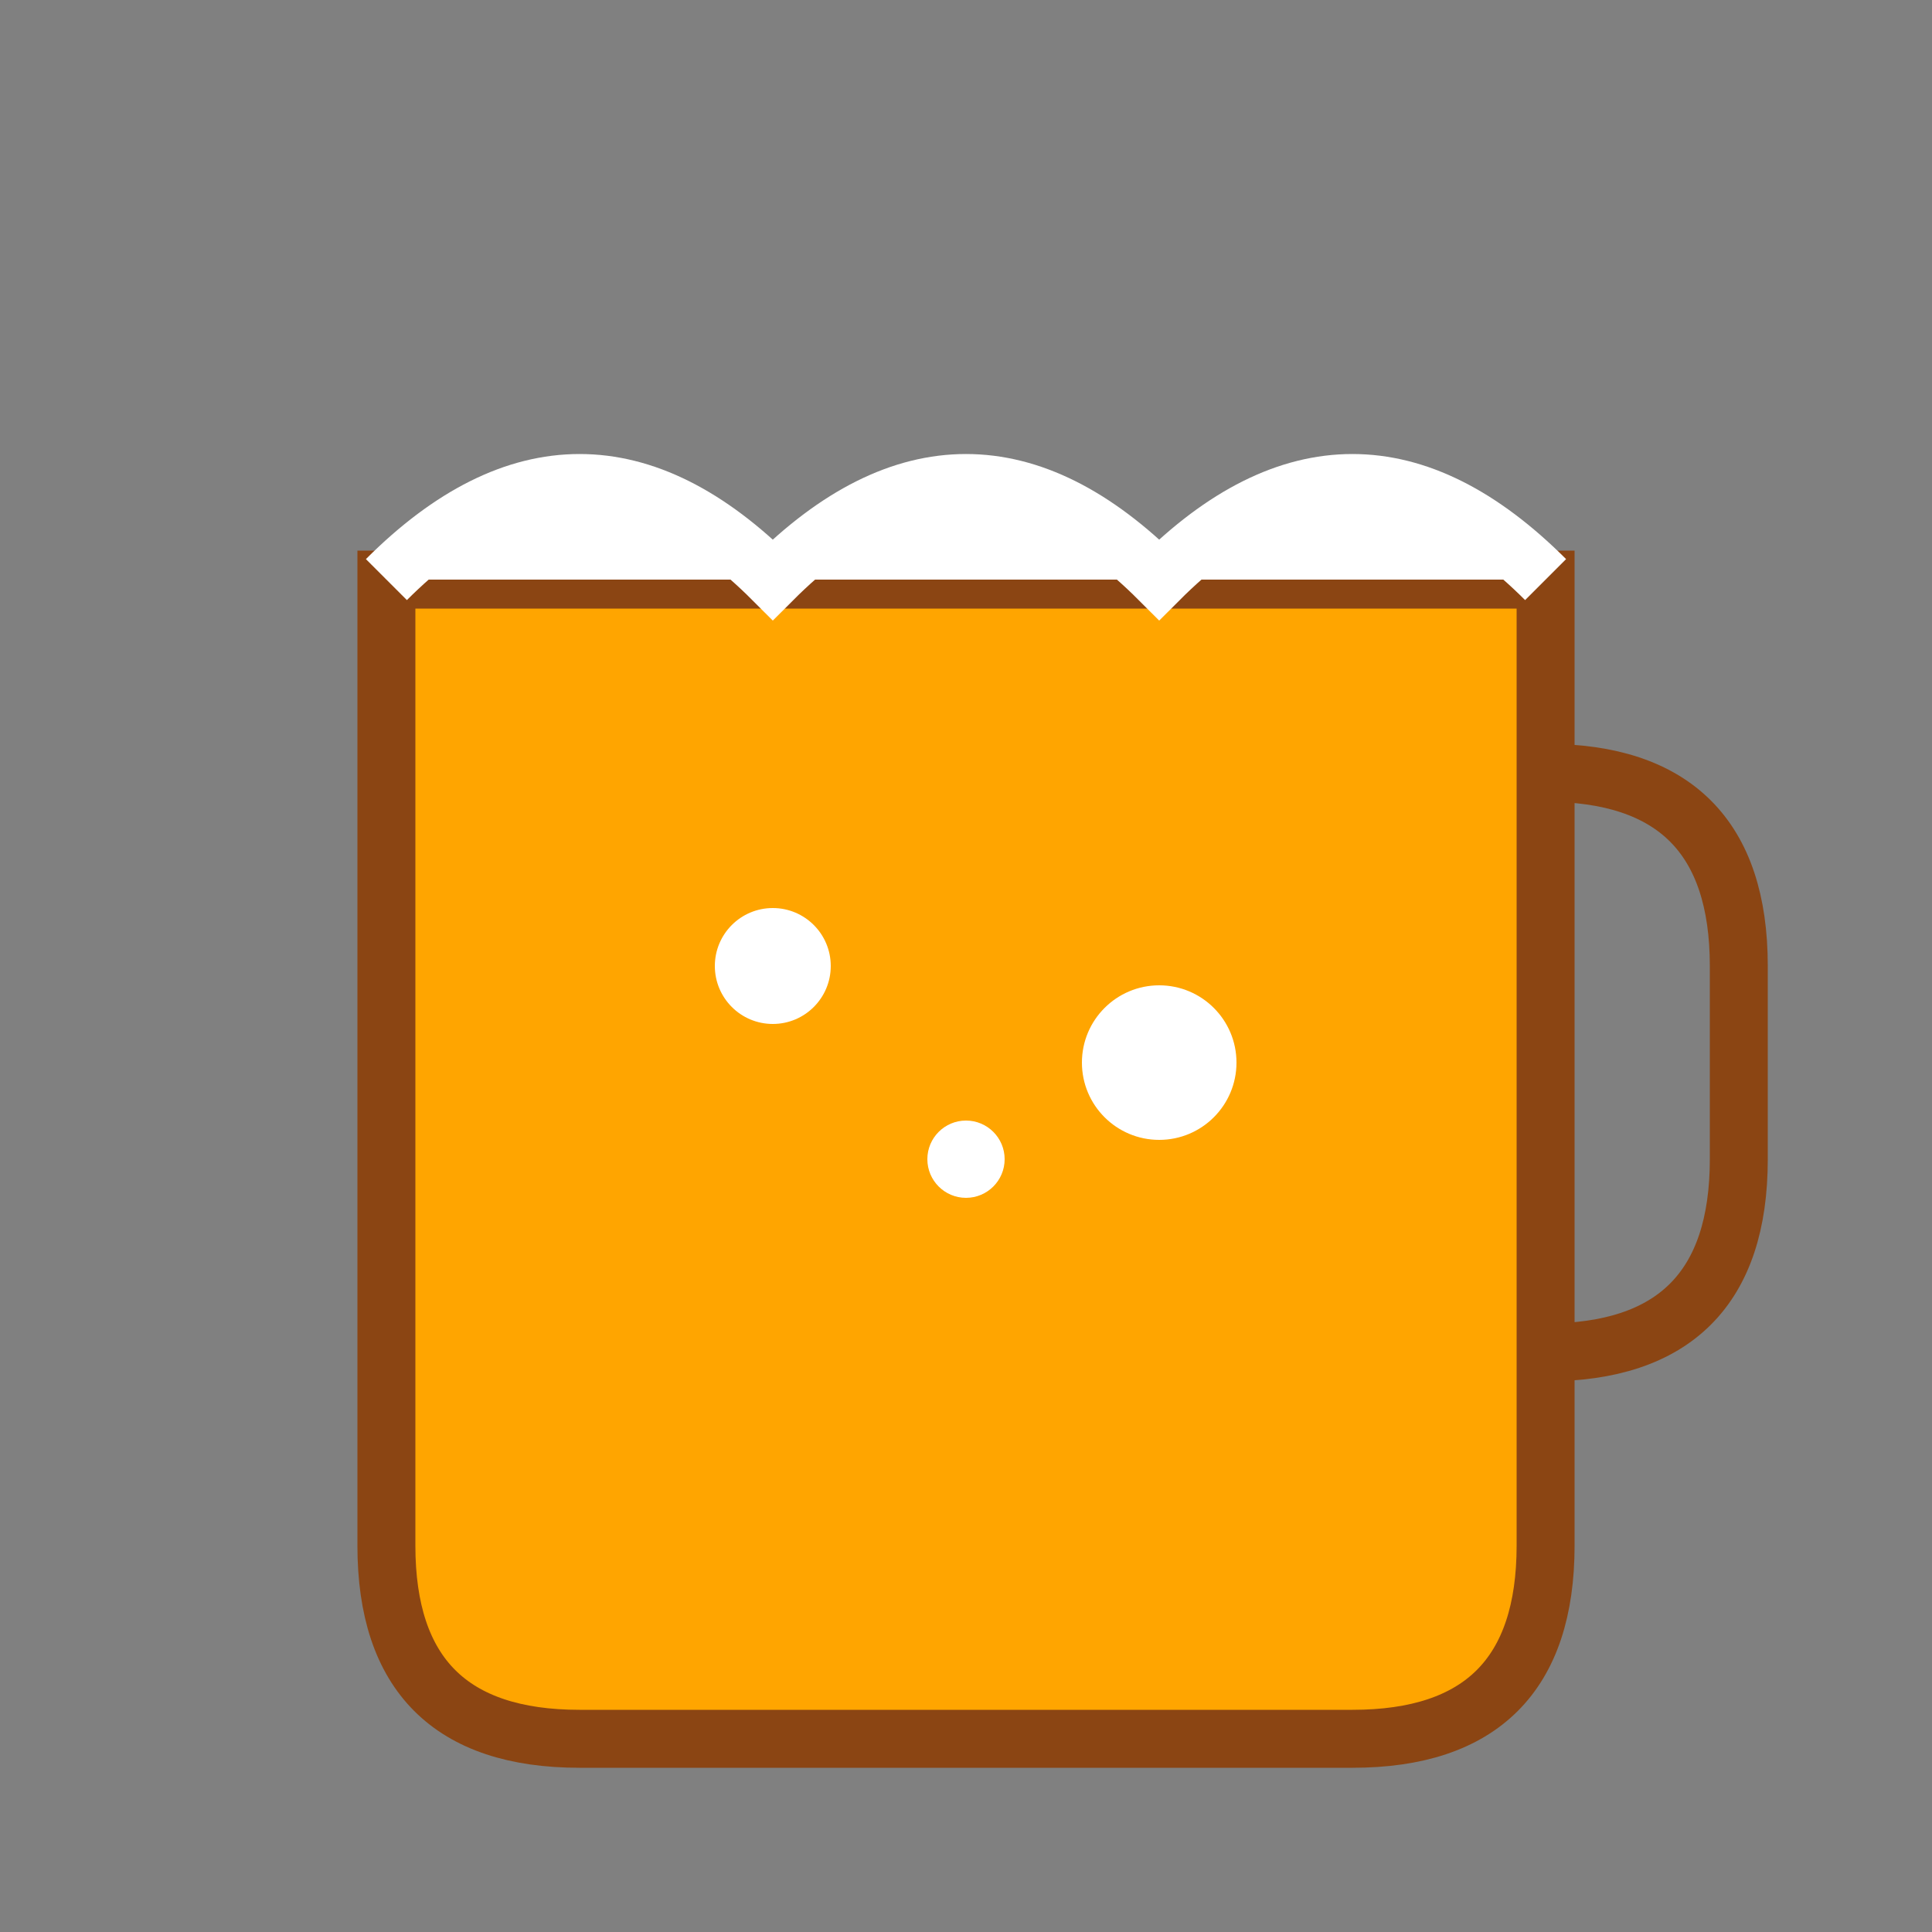 <svg width="100" height="100" viewBox="0 0 100 100" xmlns="http://www.w3.org/2000/svg">
  <rect x="0" y="0" width="100" height="100" fill="#808080" stroke="none"/>
  <!-- Beer mug body -->
  <path d="M20 30 L20 80 Q20 90, 30 90 L70 90 Q80 90, 80 80 L80 30 Z" fill="#FFA500" stroke="#8B4513" stroke-width="3"/>
  
  <!-- Beer mug handle -->
  <path d="M80 40 Q90 40, 90 50 L90 60 Q90 70, 80 70" fill="none" stroke="#8B4513" stroke-width="3"/>
  
  <!-- Beer foam -->
  <path d="M20 30 Q30 20, 40 30 Q50 20, 60 30 Q70 20, 80 30" fill="#FFFFFF" stroke="#FFFFFF" stroke-width="3"/>
  
  <!-- Beer bubbles -->
  <circle cx="40" cy="50" r="3" fill="#FFFFFF"/>
  <circle cx="50" cy="60" r="2" fill="#FFFFFF"/>
  <circle cx="60" cy="55" r="4" fill="#FFFFFF"/>
</svg>